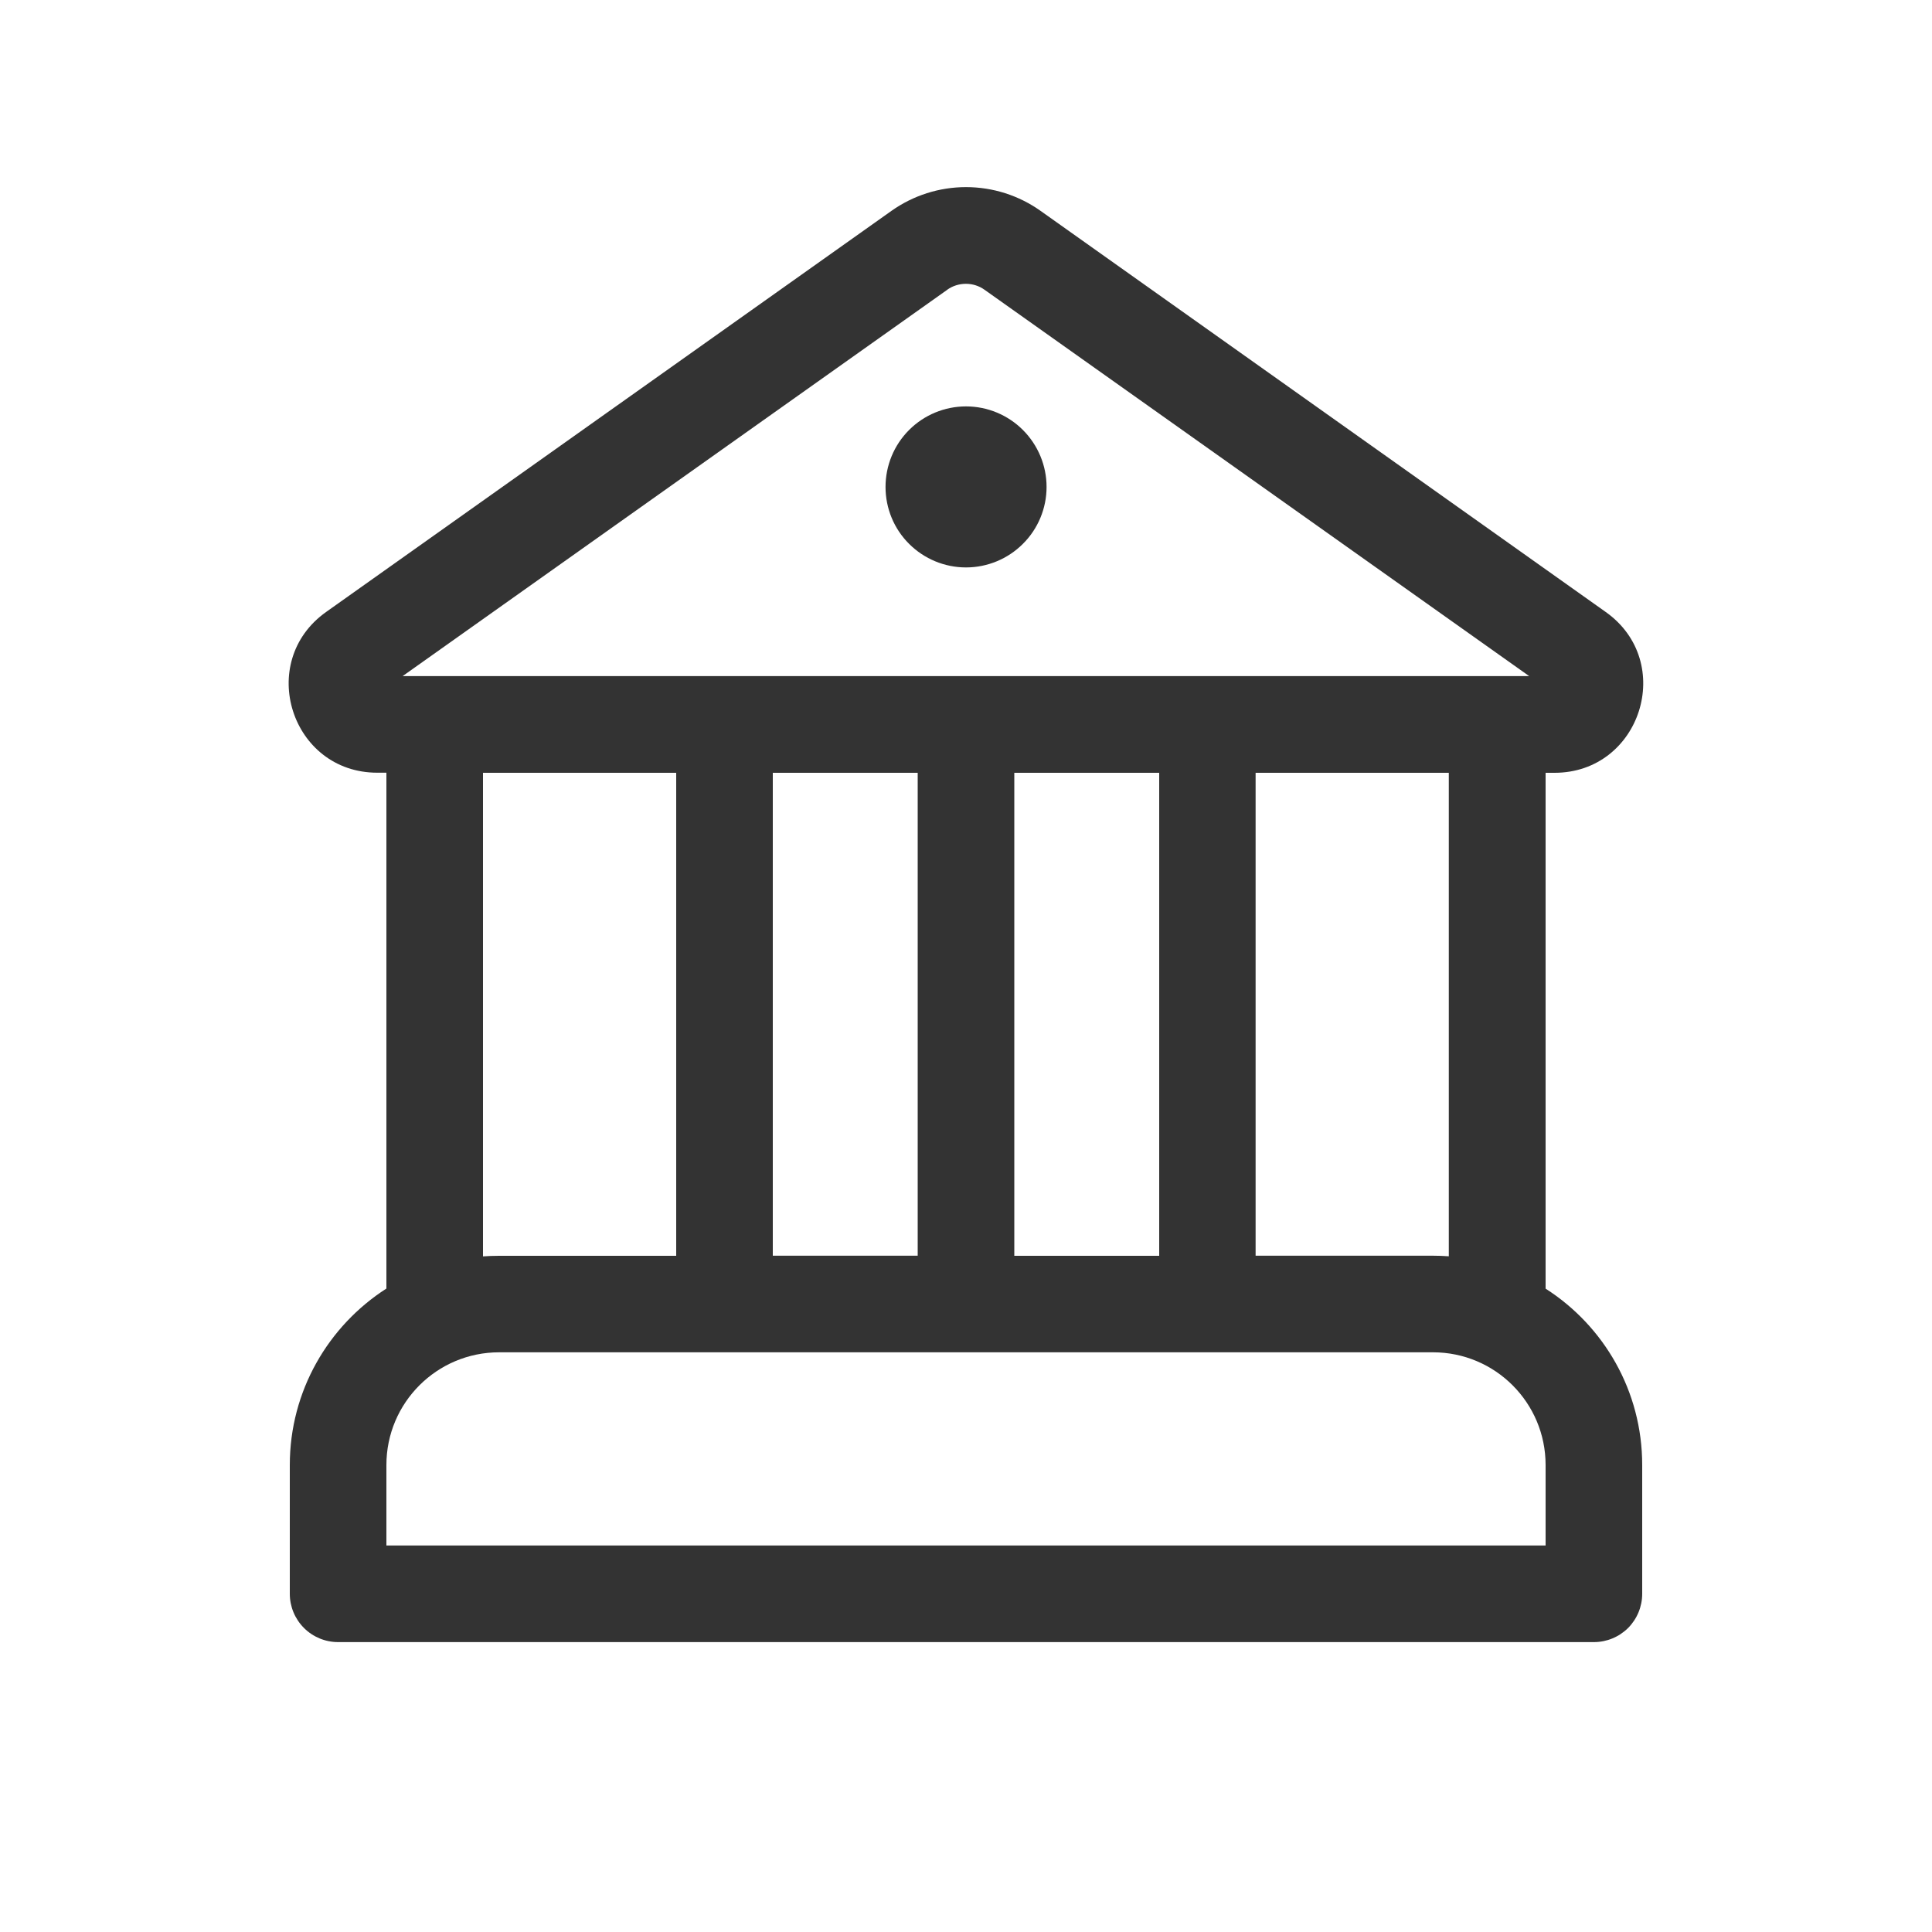<svg width="20" height="20" viewBox="0 0 20 20" fill="none" xmlns="http://www.w3.org/2000/svg">
<path d="M10 5.874C10.221 5.874 10.433 5.786 10.589 5.63C10.746 5.474 10.834 5.262 10.834 5.041C10.834 4.82 10.746 4.608 10.589 4.451C10.433 4.295 10.221 4.207 10 4.207C9.779 4.207 9.567 4.295 9.411 4.451C9.254 4.608 9.167 4.82 9.167 5.041C9.167 5.262 9.254 5.474 9.411 5.63C9.567 5.786 9.779 5.874 10 5.874ZM16 13.34V8H16.092C16.985 8 17.352 6.852 16.622 6.335L10.772 2.183C10.547 2.023 10.277 1.937 10 1.937C9.723 1.937 9.454 2.023 9.228 2.183L3.376 6.335C2.648 6.852 3.013 7.999 3.906 7.999H4V13.339C3.399 13.725 3 14.399 3 15.166V16.499C3 16.632 3.053 16.759 3.147 16.853C3.24 16.946 3.367 16.999 3.5 16.999H16.5C16.633 16.999 16.76 16.946 16.854 16.853C16.947 16.759 17 16.632 17 16.499V15.166C17 14.399 16.602 13.725 16 13.34ZM9.806 2.999C9.862 2.959 9.93 2.938 9.999 2.938C10.068 2.938 10.135 2.959 10.191 2.999L15.83 6.999H4.168L9.807 2.999H9.806ZM14.998 7.999V13.005C14.943 13.001 14.887 12.999 14.832 12.999H12.998V8H14.998V7.999ZM5 13.005V8H7V13H5.166C5.11 13 5.054 13.002 4.999 13.006L5 13.005ZM5.167 13.999H14.834C15.478 13.999 16 14.521 16 15.166V15.999H4V15.166C4 14.521 4.523 13.999 5.167 13.999ZM9.5 12.999H8V8H9.5V13V12.999ZM10.5 12.999V8H12V13H10.5V12.999Z" fill="#333333"/>
</svg>
